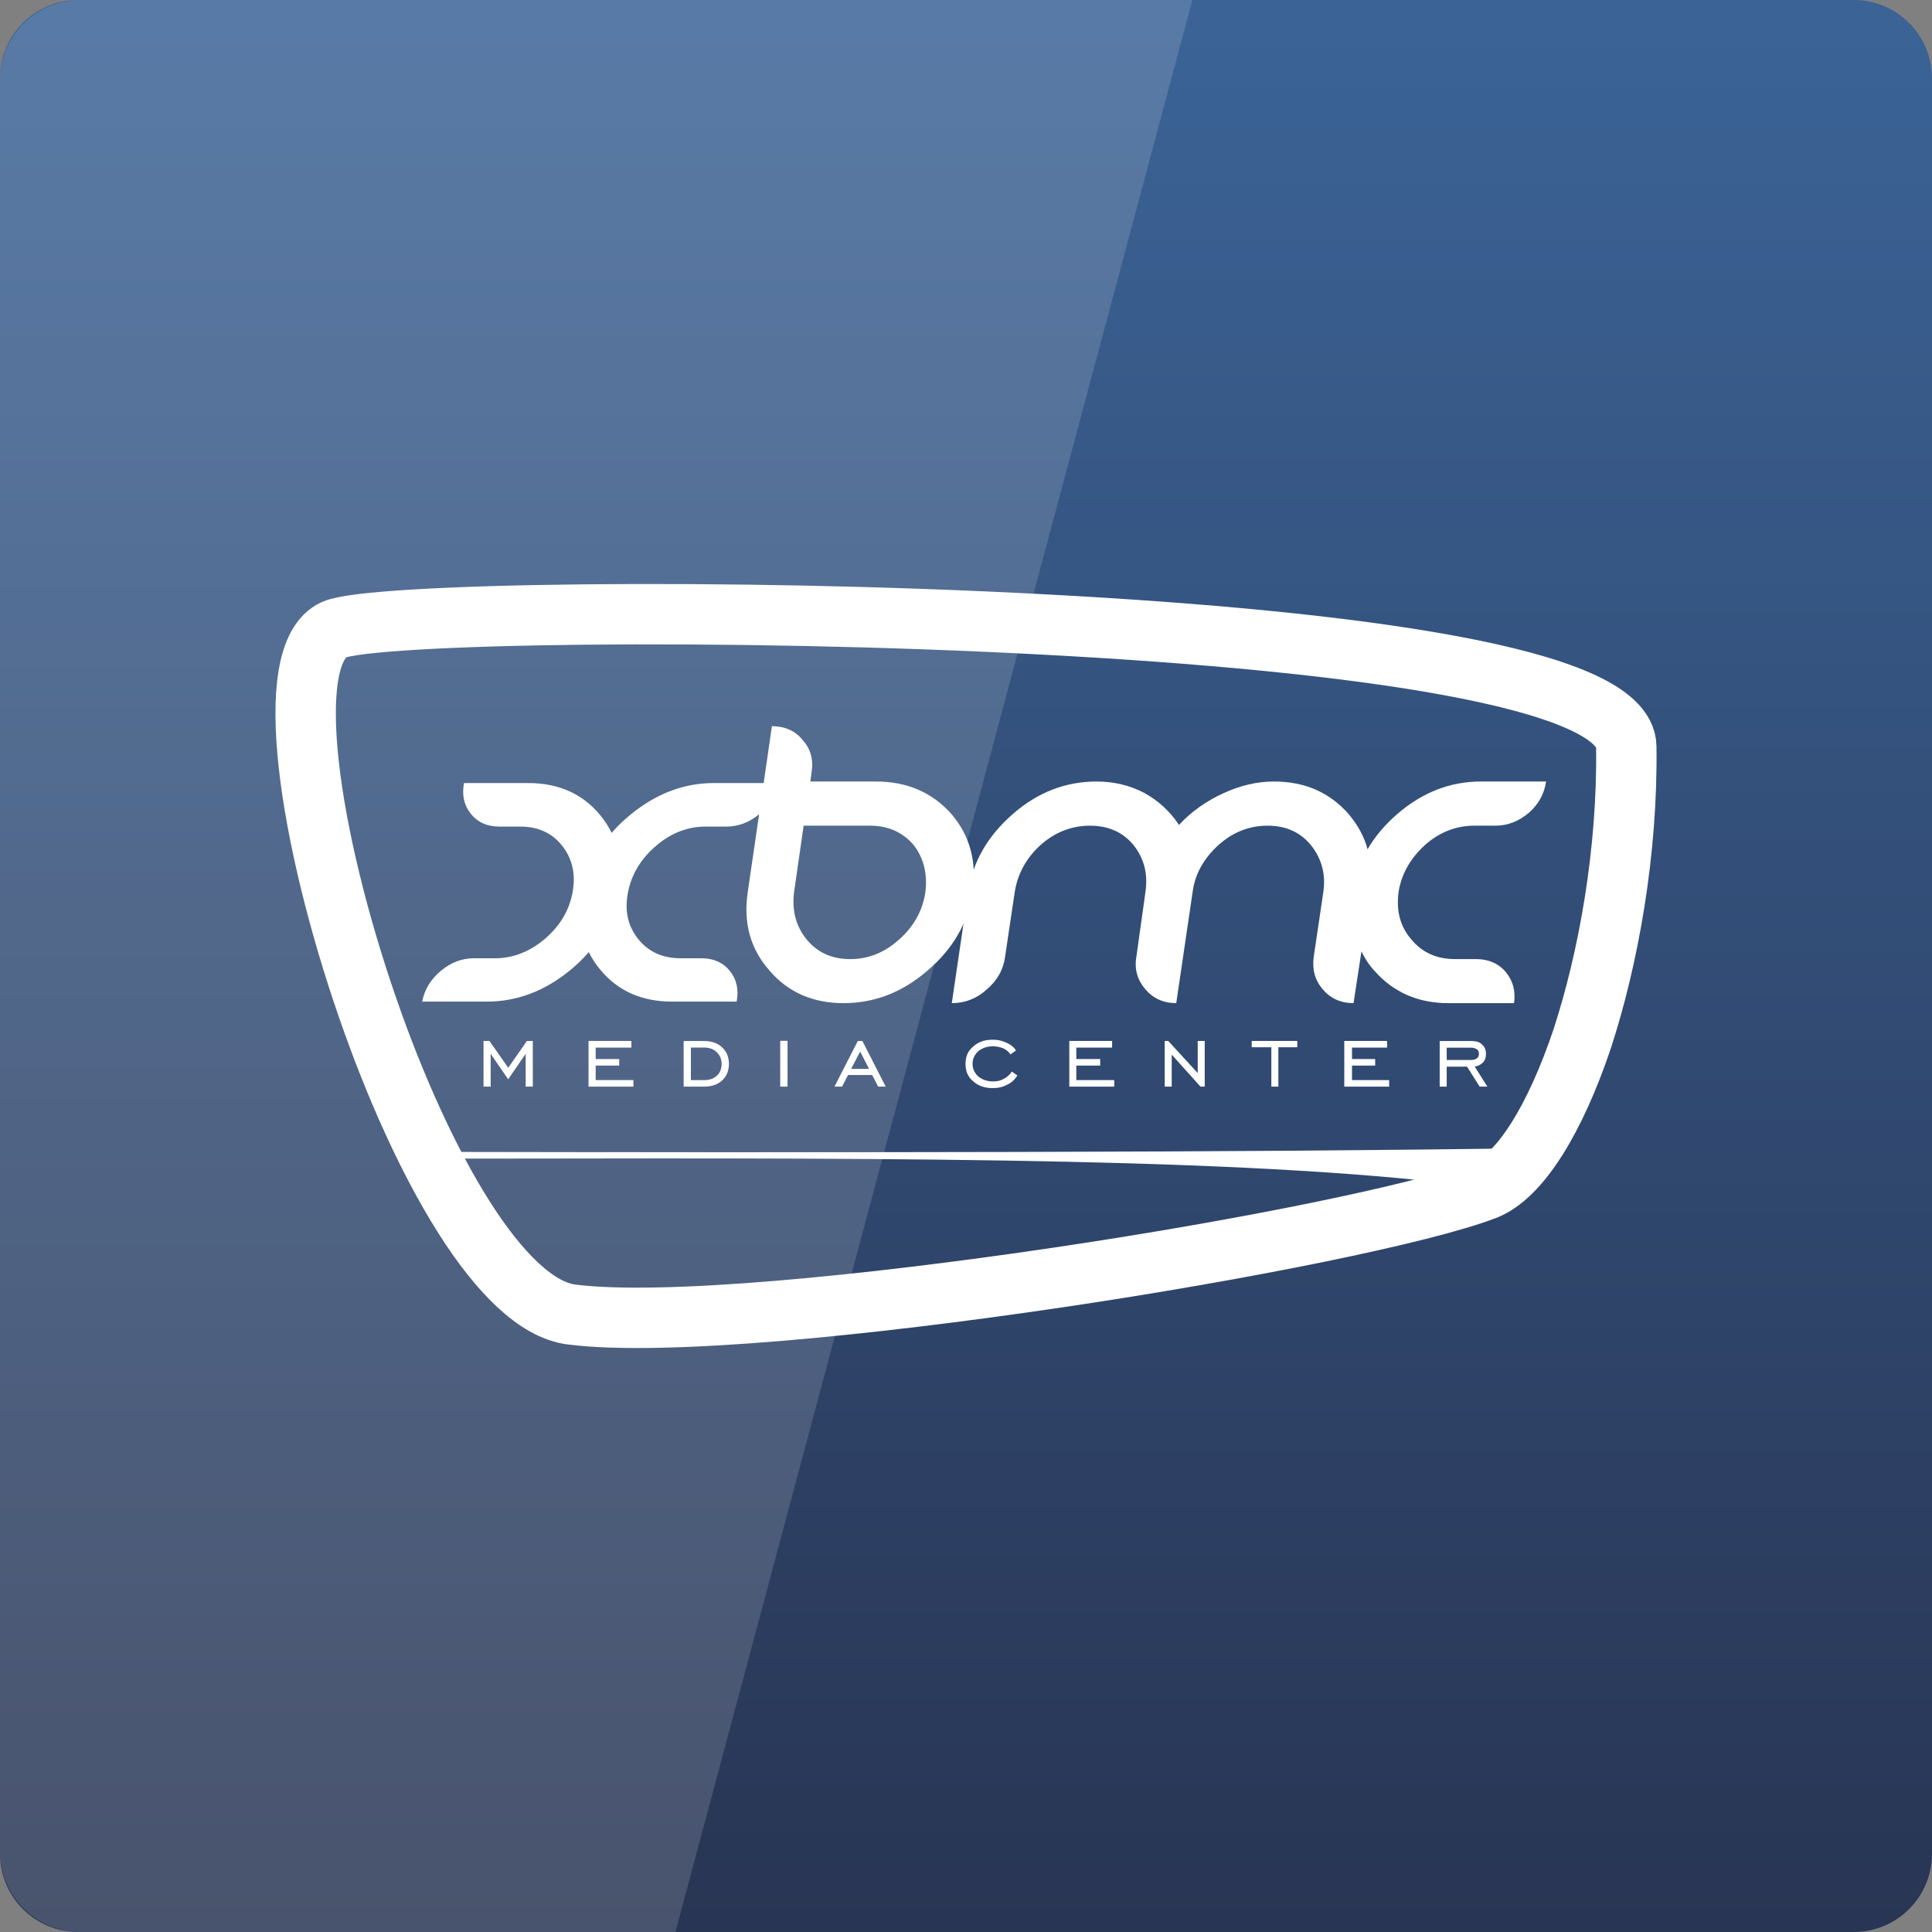 <svg width="128" xmlns="http://www.w3.org/2000/svg" height="128" viewBox="0 0 128 128" xmlns:xlink="http://www.w3.org/1999/xlink">
<rect x="0" y="0" width="128" height="128" fill="#808080" stroke="none"/>
<defs>
<linearGradient gradientTransform="matrix(2.667 0 0 2.667 0 -2678.299)" id="linear0" y1="1053.158" y2="1004.847" gradientUnits="userSpaceOnUse" x2="0">
<stop offset="0" style="stop-color:#283452"/>
<stop offset="1" style="stop-color:#3b6396"/>
</linearGradient>
</defs>
<path style="fill:url(#linear0)" d="M 5.188 0 L 122.812 0 C 125.68 0 128 2.32 128 5.188 L 128 122.812 C 128 125.68 125.68 128 122.812 128 L 5.188 128 C 2.32 128 0 125.68 0 122.812 L 0 5.188 C 0 2.32 2.32 0 5.188 0 Z "/>
<path style="fill:#fff;fill-opacity:.149" d="M 5.336 0 C 2.379 0 0 2.379 0 5.336 L 0 122.664 C 0 125.621 2.379 128 5.336 128 L 44.75 128 L 79 0 Z "/>
<path style="fill:none;stroke:#fff;stroke-width:8" d="M 75.727 174.18 C 87.797 175.711 114.82 173.039 140.297 169.258 C 165.023 165.594 188.539 160.812 196.805 157.656 C 201.453 155.852 206.102 148.172 209.633 137.695 C 213.164 126.883 215.68 112.781 215.492 98.938 C 215.398 89.695 178.867 84.914 138.812 82.773 C 95.836 80.453 49.133 81.289 44.266 83.43 C 37.141 86.68 40.969 111.227 48.742 133.625 C 55.898 154.273 66.414 172.992 75.727 174.18 " transform="scale(.5)"/>
<g style="fill:#fff">
<g style="fill-rule:evenodd">
<path d="M 98.59 78.73 C 99.566 78.289 100.496 77.363 101.426 76.066 C 82.465 76.363 53.691 76.363 28.32 76.316 C 28.391 76.465 28.469 76.609 28.543 76.758 C 30.293 76.758 32.027 76.758 33.719 76.758 C 60.246 76.711 84.324 76.711 98.59 78.734 "/>
<path d="M 32.035 71.992 L 32.035 68.965 L 32.426 68.965 L 33.672 70.742 L 34.91 68.965 L 35.301 68.965 L 35.301 71.992 L 34.828 71.992 L 34.828 69.816 L 33.668 71.504 L 32.508 69.816 L 32.508 71.992 Z "/>
<path d="M 38.992 71.992 L 38.992 68.965 L 41.832 68.965 L 41.832 69.406 L 39.465 69.406 L 39.465 70.164 L 41.023 70.164 L 41.023 70.598 L 39.465 70.598 L 39.465 71.559 L 41.965 71.559 L 41.965 71.992 Z "/>
<path d="M 45.293 68.969 L 45.293 71.992 L 46.645 71.992 C 47.148 71.992 47.543 71.855 47.84 71.586 C 48.137 71.312 48.293 70.945 48.293 70.488 C 48.293 70.039 48.145 69.672 47.84 69.387 C 47.535 69.105 47.141 68.969 46.645 68.969 Z M 45.773 69.402 L 46.645 69.402 C 46.984 69.402 47.27 69.5 47.477 69.703 C 47.691 69.906 47.809 70.16 47.809 70.48 C 47.809 70.812 47.703 71.082 47.492 71.27 C 47.289 71.465 47.004 71.562 46.645 71.562 L 45.773 71.562 Z "/>
<path d="M 51.691 71.992 L 51.691 68.957 L 52.176 68.957 L 52.176 71.992 Z "/>
<path d="M 56.832 68.969 L 55.285 71.992 L 55.789 71.992 L 56.184 71.223 L 57.785 71.223 L 58.18 71.992 L 58.68 71.992 L 57.137 68.969 Z M 56.988 69.668 L 57.578 70.816 L 56.391 70.816 Z "/>
<path d="M 67.406 71.254 C 67.219 71.527 67.035 71.73 66.707 71.875 C 66.43 72.02 66.152 72.09 65.781 72.09 C 65.223 72.09 64.805 71.941 64.477 71.637 C 64.105 71.336 63.969 70.953 63.969 70.488 C 63.969 70.023 64.105 69.645 64.477 69.336 C 64.805 69.035 65.223 68.883 65.781 68.883 C 66.105 68.883 66.383 68.945 66.664 69.074 C 66.941 69.191 67.172 69.371 67.312 69.594 L 66.941 69.859 C 66.848 69.688 66.664 69.551 66.477 69.457 C 66.246 69.367 66.012 69.32 65.781 69.32 C 65.406 69.32 65.082 69.43 64.805 69.652 C 64.57 69.871 64.434 70.152 64.434 70.48 C 64.434 70.816 64.57 71.094 64.805 71.312 C 65.082 71.535 65.406 71.648 65.781 71.648 C 66.059 71.648 66.289 71.598 66.477 71.488 C 66.707 71.379 66.895 71.215 67.035 70.992 Z "/>
<path d="M 70.844 71.992 L 70.844 68.965 L 73.68 68.965 L 73.68 69.406 L 71.309 69.406 L 71.309 70.164 L 72.891 70.164 L 72.891 70.598 L 71.309 70.598 L 71.309 71.559 L 73.82 71.559 L 73.82 71.992 Z "/>
<path d="M 77.164 71.992 L 77.164 68.965 L 77.398 68.965 L 79.352 71.094 L 79.352 68.965 L 79.816 68.965 L 79.816 71.992 L 79.535 71.992 L 77.629 69.871 L 77.629 71.992 Z "/>
<path d="M 84.23 71.992 L 84.23 69.383 L 82.93 69.383 L 82.93 68.965 L 85.949 68.965 L 85.949 69.383 L 84.695 69.383 L 84.695 71.992 Z "/>
<path d="M 89.062 71.992 L 89.062 68.965 L 91.898 68.965 L 91.898 69.406 L 89.574 69.406 L 89.574 70.164 L 91.109 70.164 L 91.109 70.598 L 89.574 70.598 L 89.574 71.559 L 92.035 71.559 L 92.035 71.992 Z "/>
<path d="M 95.383 68.969 L 95.383 71.992 L 95.848 71.992 L 95.848 70.668 L 97.195 70.668 L 98.031 71.992 L 98.543 71.992 L 97.707 70.668 C 97.938 70.621 98.125 70.531 98.266 70.375 C 98.402 70.219 98.449 70.035 98.449 69.82 C 98.449 69.555 98.359 69.336 98.172 69.188 C 98.031 69.039 97.801 68.969 97.473 68.969 Z M 95.848 69.41 L 97.473 69.41 C 97.613 69.41 97.754 69.457 97.848 69.52 C 97.938 69.582 97.984 69.688 97.984 69.816 C 97.984 69.949 97.938 70.047 97.848 70.117 C 97.754 70.191 97.613 70.227 97.473 70.227 L 95.848 70.227 Z "/>
</g>
<path d="M 51.141 48.113 L 50.594 51.879 L 47.297 51.879 C 45.293 51.879 43.438 52.59 41.73 54.008 C 41.281 54.379 40.879 54.766 40.523 55.18 C 40.32 54.766 40.074 54.379 39.766 54.008 C 38.602 52.59 37.004 51.879 35 51.879 L 30.742 51.879 C 30.59 52.676 30.742 53.352 31.191 53.914 C 31.645 54.477 32.266 54.762 33.062 54.762 L 34.457 54.762 C 35.652 54.762 36.586 55.188 37.258 56.051 C 37.93 56.914 38.156 57.949 37.93 59.141 C 37.703 60.34 37.094 61.355 36.094 62.207 C 35.094 63.055 33.984 63.488 32.797 63.488 L 31.402 63.488 C 30.602 63.488 29.875 63.762 29.203 64.324 C 28.535 64.887 28.121 65.559 27.973 66.359 L 32.25 66.359 C 34.254 66.359 36.098 65.66 37.805 64.254 C 38.25 63.887 38.656 63.492 39.008 63.078 C 39.211 63.492 39.469 63.887 39.777 64.254 C 40.945 65.66 42.527 66.359 44.531 66.359 L 48.805 66.359 C 48.957 65.559 48.805 64.887 48.352 64.324 C 47.898 63.762 47.266 63.488 46.473 63.488 L 45.09 63.488 C 43.891 63.488 42.953 63.055 42.277 62.207 C 41.598 61.355 41.371 60.34 41.602 59.141 C 41.828 57.949 42.445 56.914 43.449 56.051 C 44.453 55.188 45.555 54.762 46.75 54.762 L 48.145 54.762 C 48.922 54.762 49.637 54.484 50.293 53.949 L 49.539 59.109 C 49.238 61.145 49.715 62.871 50.977 64.297 C 52.211 65.75 53.875 66.461 55.883 66.461 C 57.926 66.461 59.785 65.75 61.457 64.297 C 63.133 62.871 64.137 61.145 64.434 59.109 C 64.73 57.066 64.246 55.34 63.02 53.914 C 61.754 52.496 60.082 51.777 58.039 51.777 L 53.688 51.777 L 53.762 51.207 C 53.91 50.367 53.727 49.629 53.168 49.02 C 52.684 48.41 51.988 48.113 51.141 48.113 Z M 53.242 54.703 L 57.629 54.703 C 58.816 54.703 59.785 55.117 60.527 55.98 C 61.199 56.84 61.457 57.898 61.309 59.109 C 61.125 60.316 60.566 61.352 59.598 62.219 C 58.633 63.098 57.555 63.543 56.328 63.543 C 55.102 63.543 54.133 63.098 53.426 62.219 C 52.723 61.352 52.461 60.316 52.609 59.109 Z "/>
<path d="M 72.648 51.777 C 70.605 51.777 68.746 52.492 67.109 53.926 C 65.438 55.379 64.434 57.102 64.137 59.141 L 63.059 66.461 C 63.91 66.461 64.691 66.176 65.363 65.566 C 66.066 64.969 66.477 64.242 66.59 63.383 L 67.223 59.141 C 67.406 57.922 67.965 56.879 68.93 55.992 C 69.898 55.129 71.012 54.703 72.203 54.703 C 73.43 54.703 74.395 55.129 75.102 55.992 C 75.809 56.879 76.07 57.922 75.883 59.141 L 75.289 63.383 C 75.141 64.227 75.363 64.934 75.883 65.543 C 76.402 66.148 77.074 66.461 77.93 66.461 L 79.008 59.141 C 79.156 57.922 79.75 56.879 80.719 55.992 C 81.684 55.129 82.762 54.703 83.988 54.703 C 85.18 54.703 86.145 55.129 86.852 55.992 C 87.559 56.879 87.855 57.922 87.668 59.141 L 87.039 63.383 C 86.926 64.227 87.113 64.934 87.633 65.543 C 88.152 66.148 88.82 66.461 89.676 66.461 L 90.199 63.035 C 90.422 63.484 90.68 63.91 91.055 64.312 C 92.316 65.746 93.953 66.461 95.961 66.461 L 100.309 66.461 C 100.422 65.656 100.234 64.965 99.754 64.391 C 99.27 63.824 98.602 63.543 97.82 63.543 L 96.406 63.543 C 95.18 63.543 94.215 63.105 93.508 62.242 C 92.762 61.383 92.504 60.352 92.652 59.141 C 92.836 57.922 93.434 56.879 94.398 55.992 C 95.367 55.129 96.48 54.703 97.672 54.703 L 99.082 54.703 C 99.902 54.703 100.645 54.402 101.312 53.832 C 101.945 53.262 102.316 52.59 102.43 51.777 L 98.117 51.777 C 96.07 51.777 94.25 52.492 92.578 53.926 C 91.758 54.641 91.09 55.418 90.605 56.27 C 90.383 55.414 89.938 54.633 89.344 53.926 C 88.078 52.492 86.441 51.777 84.398 51.777 C 83.281 51.777 82.168 52.039 81.051 52.555 C 79.938 53.066 78.934 53.754 78.113 54.656 C 77.52 53.754 76.738 53.043 75.809 52.531 C 74.844 52.031 73.801 51.777 72.648 51.777 Z "/>
</g>
</svg>
